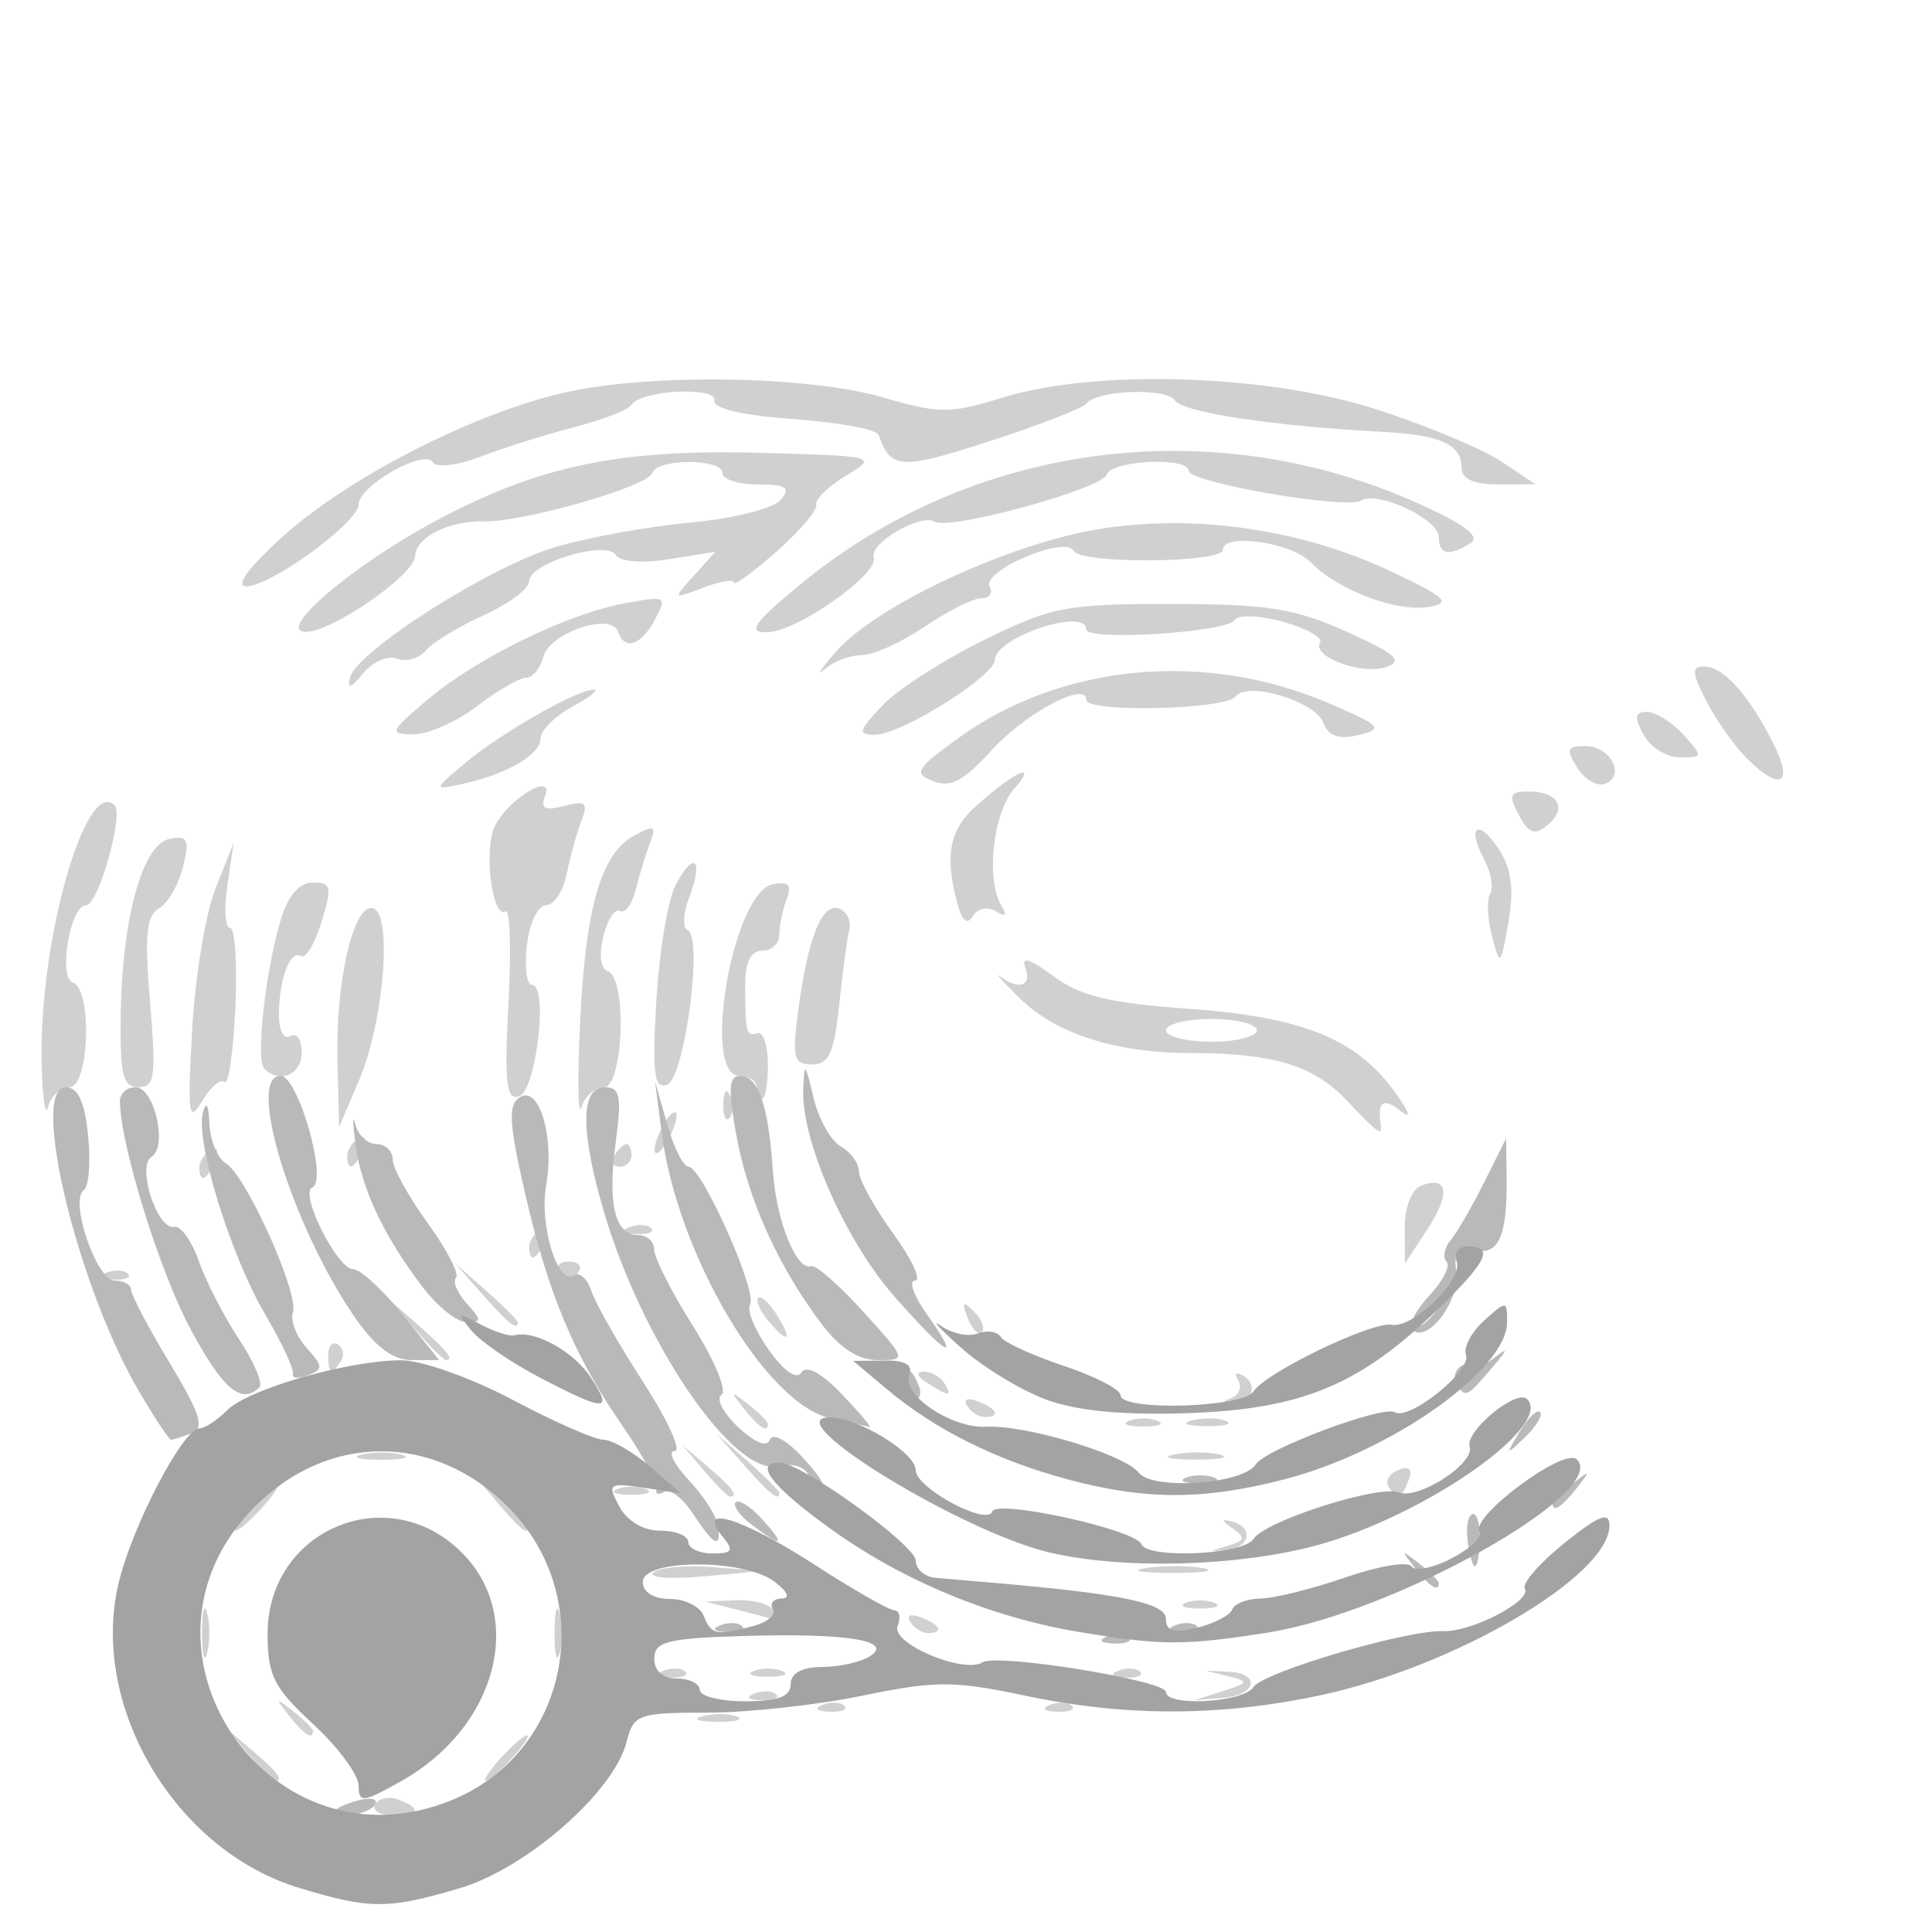 <?xml version="1.0" encoding="UTF-8" standalone="no"?>
<!-- Created with Inkscape (http://www.inkscape.org/) -->

<svg
   width="100mm"
   height="100mm"
   viewBox="0 0 100 100"
   version="1.1"
   id="svg3986"
   inkscape:version="1.1.1 (3bf5ae0d25, 2021-09-20)"
   sodipodi:docname="add_list_type_device_614c.svg"
   xmlns:inkscape="http://www.inkscape.org/namespaces/inkscape"
   xmlns:sodipodi="http://sodipodi.sourceforge.net/DTD/sodipodi-0.dtd"
   xmlns="http://www.w3.org/2000/svg"
   xmlns:svg="http://www.w3.org/2000/svg">
  <sodipodi:namedview
     id="namedview3988"
     pagecolor="#ffffff"
     bordercolor="#666666"
     borderopacity="1.0"
     inkscape:pageshadow="2"
     inkscape:pageopacity="0.0"
     inkscape:pagecheckerboard="0"
     inkscape:document-units="mm"
     showgrid="false"
     width="100mm"
     inkscape:zoom="0.58974467"
     inkscape:cx="378.97757"
     inkscape:cy="269.6082"
     inkscape:window-width="1440"
     inkscape:window-height="890"
     inkscape:window-x="-6"
     inkscape:window-y="-6"
     inkscape:window-maximized="1"
     inkscape:current-layer="layer1" />
  <defs
     id="defs3983" />
  <g
     inkscape:label="Laag 1"
     inkscape:groupmode="layer"
     id="layer1">
    <g
       id="g4002"
       transform="translate(0.179,1.401)">
      <path
         style="fill:#d0d0d0;fill-opacity:1;stroke-width:0.589"
         d="m 19.246,91.98 c 0.191,-0.31 0.737,-0.414 1.212,-0.231 1.217,0.467 1.073,0.794 -0.348,0.794 -0.667,0 -1.055,-0.253 -0.864,-0.563 z m -6.515,-2.527 -1.121,-1.324 1.324,1.121 c 1.245,1.054 1.592,1.527 1.121,1.527 -0.112,0 -0.708,-0.596 -1.324,-1.324 z m 13.005,0.147 c 0.586,-0.647 1.198,-1.177 1.36,-1.177 0.162,0 -0.185,0.53 -0.771,1.177 -0.586,0.647 -1.198,1.177 -1.36,1.177 -0.162,0 0.185,-0.53 0.771,-1.177 z M 14.772,87.392 c -0.732,-0.934 -0.711,-0.954 0.222,-0.222 0.567,0.444 1.03,0.908 1.03,1.03 0,0.484 -0.483,0.173 -1.252,-0.808 z m 21.423,0.034 c 0.573,-0.149 1.367,-0.139 1.766,0.022 0.399,0.161 -0.07,0.283 -1.041,0.271 -0.971,-0.012 -1.297,-0.144 -0.725,-0.293 z m 6.206,-0.583 c 0.425,-0.17 0.933,-0.149 1.128,0.046 0.196,0.196 -0.152,0.335 -0.773,0.309 -0.686,-0.028 -0.825,-0.168 -0.356,-0.356 z m 11.772,0 c 0.425,-0.17 0.933,-0.149 1.128,0.046 0.196,0.196 -0.152,0.335 -0.773,0.309 -0.686,-0.028 -0.825,-0.168 -0.356,-0.356 z M 38.87,86.255 c 0.425,-0.17 0.933,-0.149 1.128,0.046 0.196,0.196 -0.152,0.335 -0.773,0.309 -0.686,-0.028 -0.825,-0.168 -0.356,-0.356 z m 24.243,-0.125 c 1.343,-0.429 1.368,-0.496 0.294,-0.765 l -1.177,-0.295 1.177,0.058 c 1.697,0.083 1.452,1.213 -0.294,1.354 l -1.472,0.119 1.472,-0.47 z M 34.161,85.077 c 0.425,-0.17 0.933,-0.149 1.128,0.046 0.196,0.196 -0.152,0.335 -0.773,0.309 -0.686,-0.028 -0.825,-0.168 -0.356,-0.356 z m 4.672,0.012 c 0.405,-0.163 1.067,-0.163 1.472,0 0.405,0.163 0.074,0.297 -0.736,0.297 -0.809,0 -1.14,-0.134 -0.736,-0.297 z m 18.872,-0.012 c 0.425,-0.17 0.933,-0.149 1.128,0.046 0.196,0.196 -0.152,0.335 -0.773,0.309 -0.686,-0.028 -0.825,-0.168 -0.356,-0.356 z m -47.43,-1.952 c 0,-1.133 0.121,-1.597 0.269,-1.03 0.148,0.567 0.148,1.494 0,2.06 -0.148,0.567 -0.269,0.103 -0.269,-1.03 z m 18.247,0 c 0,-1.133 0.121,-1.597 0.269,-1.03 0.148,0.567 0.148,1.494 0,2.06 -0.148,0.567 -0.269,0.103 -0.269,-1.03 z m 18.409,-0.582 c -0.206,-0.334 0.03,-0.432 0.554,-0.231 1.02,0.391 1.206,0.813 0.36,0.813 -0.305,0 -0.716,-0.262 -0.913,-0.582 z m -8.833,-0.595 -1.766,-0.449 1.584,-0.07 c 0.871,-0.038 1.748,0.195 1.948,0.519 0.2,0.324 0.282,0.557 0.182,0.519 -0.1,-0.038 -0.977,-0.272 -1.948,-0.519 z m 23.103,-0.39 c 0.405,-0.163 1.067,-0.163 1.472,0 0.405,0.163 0.074,0.297 -0.736,0.297 -0.809,0 -1.14,-0.134 -0.736,-0.297 z M 33.631,79.997 c 0.264,-0.264 1.642,-0.391 3.062,-0.284 l 2.582,0.196 -3.062,0.284 c -1.684,0.156 -2.846,0.068 -2.582,-0.196 z m 25.517,-0.237 c 0.895,-0.135 2.219,-0.132 2.943,0.008 0.724,0.14 -0.008,0.25 -1.627,0.246 -1.619,-0.005 -2.211,-0.119 -1.316,-0.254 z m 4.198,-1.143 c 0.911,-0.262 0.965,-0.425 0.294,-0.894 -0.621,-0.434 -0.631,-0.523 -0.041,-0.367 1.143,0.303 0.927,1.336 -0.307,1.468 -0.905,0.097 -0.897,0.066 0.054,-0.207 z m -50.558,-1.967 c 0.586,-0.647 1.198,-1.177 1.36,-1.177 0.162,0 -0.185,0.53 -0.771,1.177 -0.586,0.647 -1.198,1.177 -1.36,1.177 -0.162,0 0.185,-0.53 0.771,-1.177 z m 12.893,-0.147 -1.121,-1.324 1.324,1.121 c 1.245,1.054 1.592,1.527 1.121,1.527 -0.112,0 -0.708,-0.596 -1.324,-1.324 z m 6.089,-0.831 c 0.405,-0.163 1.067,-0.163 1.472,0 0.405,0.163 0.074,0.297 -0.736,0.297 -0.809,0 -1.14,-0.134 -0.736,-0.297 z m 4.506,-0.935 -1.121,-1.324 1.324,1.121 c 1.245,1.054 1.592,1.527 1.121,1.527 -0.112,0 -0.708,-0.596 -1.324,-1.324 z m 2.071,-0.294 -1.427,-1.619 1.619,1.427 c 0.89,0.785 1.619,1.513 1.619,1.619 0,0.462 -0.477,0.086 -1.81,-1.427 z m 33.339,1.092 c -0.179,-0.29 0.057,-0.674 0.524,-0.853 0.567,-0.217 0.741,-0.042 0.522,0.527 -0.379,0.989 -0.595,1.056 -1.046,0.326 z M 18.526,73.89 c 0.567,-0.148 1.494,-0.148 2.06,0 0.567,0.148 0.103,0.269 -1.03,0.269 -1.133,0 -1.597,-0.121 -1.03,-0.269 z m 42.092,-0.011 c 0.732,-0.141 1.792,-0.135 2.354,0.012 0.563,0.147 -0.036,0.263 -1.331,0.256 -1.295,-0.006 -1.755,-0.127 -1.023,-0.268 z M 38.316,71.5 c -0.732,-0.934 -0.711,-0.954 0.222,-0.222 0.567,0.444 1.03,0.908 1.03,1.03 0,0.484 -0.483,0.173 -1.252,-0.808 z m 19.94,0.64 c 0.405,-0.163 1.067,-0.163 1.472,0 0.405,0.163 0.074,0.297 -0.736,0.297 -0.809,0 -1.14,-0.134 -0.736,-0.297 z m 3.249,-0.018 c 0.573,-0.149 1.367,-0.139 1.766,0.022 0.399,0.161 -0.07,0.283 -1.041,0.271 -0.971,-0.012 -1.297,-0.144 -0.725,-0.293 z M 49.873,71.36 c -0.206,-0.334 0.03,-0.432 0.554,-0.231 1.02,0.391 1.206,0.813 0.36,0.813 -0.305,0 -0.716,-0.262 -0.913,-0.582 z m 13.684,-0.398 c 0.407,-0.164 0.564,-0.581 0.351,-0.927 -0.232,-0.375 -0.111,-0.457 0.3,-0.203 0.81,0.501 0.324,1.542 -0.689,1.475 -0.502,-0.033 -0.491,-0.131 0.038,-0.345 z M 47.809,70.176 c -0.531,-0.343 -0.603,-0.574 -0.182,-0.58 0.386,-0.005 0.865,0.256 1.065,0.58 0.452,0.731 0.248,0.731 -0.883,0 z M 16.809,68.73 c 0,-0.471 0.225,-0.718 0.5,-0.548 0.275,0.17 0.348,0.556 0.161,0.857 -0.476,0.77 -0.662,0.683 -0.662,-0.309 z m 4.468,-1.35 -1.427,-1.619 1.619,1.427 c 1.513,1.334 1.889,1.81 1.427,1.81 -0.105,0 -0.834,-0.728 -1.619,-1.619 z m 18.279,-0.456 c -0.41,-0.493 -0.631,-1.011 -0.491,-1.15 0.139,-0.139 0.577,0.264 0.972,0.897 0.855,1.368 0.57,1.519 -0.481,0.253 z M 49.907,66.817 c -0.319,-0.839 -0.252,-0.906 0.329,-0.329 0.402,0.399 0.583,0.874 0.402,1.055 -0.181,0.181 -0.51,-0.145 -0.731,-0.726 z m -25.098,-1.203 -1.427,-1.619 1.619,1.427 c 0.89,0.785 1.619,1.513 1.619,1.619 0,0.462 -0.477,0.086 -1.81,-1.427 z M 5.319,64.476 C 5.744,64.306 6.252,64.327 6.447,64.523 6.643,64.718 6.295,64.857 5.675,64.832 4.989,64.804 4.85,64.664 5.319,64.476 Z m 23.421,-0.088 c -0.167,-0.27 0.071,-0.491 0.528,-0.491 0.457,0 0.695,0.221 0.528,0.491 -0.167,0.27 -0.404,0.49 -0.528,0.49 -0.124,0 -0.361,-0.221 -0.528,-0.49 z m -1.532,-1.241 c 0,-0.305 0.262,-0.716 0.582,-0.913 0.334,-0.206 0.432,0.03 0.231,0.554 -0.391,1.02 -0.813,1.206 -0.813,0.36 z m 45.326,-1.002 c -0.002,-1.086 0.353,-1.987 0.86,-2.182 1.39,-0.534 1.51,0.441 0.284,2.302 l -1.14,1.729 -0.004,-1.85 z m -40.139,-0.024 c 0.425,-0.17 0.933,-0.149 1.128,0.046 0.196,0.196 -0.152,0.335 -0.773,0.309 -0.686,-0.028 -0.825,-0.168 -0.356,-0.356 z M 10.138,59.027 c 0,-0.305 0.262,-0.716 0.582,-0.913 0.334,-0.206 0.432,0.03 0.231,0.554 -0.391,1.02 -0.813,1.206 -0.813,0.36 z m 7.652,-0.589 c 0,-0.305 0.262,-0.716 0.582,-0.913 0.334,-0.206 0.432,0.03 0.231,0.554 -0.391,1.02 -0.813,1.206 -0.813,0.36 z m 13.832,-0.035 c 0.2,-0.324 0.481,-0.589 0.623,-0.589 0.143,0 0.26,0.265 0.26,0.589 0,0.324 -0.281,0.589 -0.623,0.589 -0.343,0 -0.46,-0.265 -0.26,-0.589 z m 2.078,-0.294 c 0,-0.324 0.257,-0.986 0.571,-1.472 0.314,-0.486 0.571,-0.618 0.571,-0.294 0,0.324 -0.257,0.986 -0.571,1.472 -0.314,0.486 -0.571,0.618 -0.571,0.294 z M 69.484,55.515 c -1.697,-1.784 -3.779,-2.407 -8.064,-2.412 -3.86,-0.005 -6.943,-0.994 -8.811,-2.829 -0.886,-0.87 -1.349,-1.384 -1.028,-1.141 0.971,0.735 1.672,0.496 1.31,-0.447 -0.233,-0.608 0.223,-0.471 1.448,0.434 1.401,1.036 2.902,1.401 6.925,1.686 5.889,0.416 8.721,1.538 10.696,4.236 0.799,1.092 0.963,1.549 0.388,1.083 -0.906,-0.735 -1.252,-0.521 -1.065,0.661 0.105,0.665 -0.087,0.529 -1.799,-1.27 z m -4.606,-3.586 c 0,-0.324 -1.059,-0.589 -2.354,-0.589 -1.295,0 -2.354,0.265 -2.354,0.589 0,0.324 1.059,0.589 2.354,0.589 1.295,0 2.354,-0.265 2.354,-0.589 z M 1.977,53.401 C 1.874,47.166 4.277,38.808 5.749,40.28 c 0.49,0.49 -0.843,5.175 -1.472,5.175 -0.819,0 -1.461,3.739 -0.686,3.998 1.021,0.34 0.855,5.42 -0.177,5.42 -0.462,0 -0.961,0.464 -1.109,1.03 C 2.156,56.469 2.008,55.343 1.977,53.401 Z m 7.788,-1.472 c 0.152,-2.752 0.698,-6.063 1.214,-7.358 l 0.938,-2.354 -0.327,2.207 c -0.18,1.214 -0.116,2.207 0.141,2.206 0.257,-7.07e-4 0.379,1.875 0.271,4.168 -0.109,2.293 -0.36,4.007 -0.558,3.809 -0.198,-0.198 -0.719,0.244 -1.158,0.982 -0.701,1.181 -0.764,0.741 -0.521,-3.66 z m 7.523,1.532 c -0.101,-4.128 0.861,-8.184 1.86,-7.841 0.997,0.342 0.531,5.912 -0.745,8.9 L 17.372,56.932 Z M 29.841,51.635 c 0.274,-6.046 1.085,-8.867 2.816,-9.793 1.027,-0.55 1.148,-0.496 0.818,0.361 -0.212,0.553 -0.546,1.642 -0.741,2.419 -0.195,0.777 -0.563,1.284 -0.818,1.127 -0.255,-0.157 -0.644,0.434 -0.865,1.314 -0.242,0.965 -0.15,1.684 0.232,1.811 1.006,0.335 0.811,5.999 -0.207,5.999 -0.462,0 -0.983,0.464 -1.158,1.03 -0.175,0.567 -0.21,-1.354 -0.078,-4.267 z m 7.42,4.071 c 0.028,-0.686 0.168,-0.825 0.356,-0.356 0.17,0.425 0.149,0.933 -0.046,1.128 -0.196,0.196 -0.335,-0.152 -0.309,-0.773 z M 26.14,50.564 c 0.146,-2.776 0.08,-4.933 -0.145,-4.793 -0.711,0.44 -1.159,-3.304 -0.535,-4.471 0.766,-1.432 3.058,-2.763 2.57,-1.493 -0.247,0.643 -4.99e-4,0.768 0.995,0.508 1.117,-0.292 1.255,-0.171 0.888,0.779 -0.239,0.619 -0.582,1.853 -0.761,2.743 -0.18,0.89 -0.662,1.619 -1.072,1.619 -0.413,0 -0.852,0.918 -0.985,2.06 -0.132,1.133 -0.014,2.06 0.262,2.06 0.857,0 0.222,5.474 -0.67,5.768 -0.663,0.219 -0.765,-0.664 -0.549,-4.778 z m 12.84,4.308 c 0,-0.324 -0.397,-0.589 -0.883,-0.589 -1.999,0 -0.346,-9.516 1.722,-9.914 0.824,-0.159 1.003,0.036 0.718,0.779 -0.209,0.545 -0.38,1.366 -0.38,1.826 0,0.459 -0.397,0.835 -0.883,0.835 -0.589,0 -0.883,0.589 -0.883,1.766 0,2.475 0.05,2.668 0.647,2.502 0.291,-0.081 0.53,0.647 0.53,1.619 0,0.971 -0.132,1.766 -0.294,1.766 -0.162,0 -0.294,-0.265 -0.294,-0.589 z M 6.066,51.193 c 0.065,-5.05 1.13,-8.91 2.533,-9.176 0.948,-0.18 1.048,0.031 0.689,1.466 -0.231,0.922 -0.792,1.886 -1.246,2.142 -0.649,0.365 -0.747,1.409 -0.455,4.856 0.324,3.834 0.248,4.391 -0.598,4.391 -0.802,0 -0.961,-0.636 -0.922,-3.679 z M 33.794,50.386 c 0.149,-2.551 0.604,-5.256 1.011,-6.012 0.953,-1.772 1.439,-1.304 0.69,0.665 -0.317,0.833 -0.355,1.598 -0.086,1.7 0.829,0.315 -0.159,7.712 -1.07,8.014 -0.664,0.22 -0.765,-0.594 -0.545,-4.367 z m -20.298,3.527 c -0.452,-0.452 0.067,-5.103 0.862,-7.723 0.379,-1.249 0.954,-1.913 1.657,-1.913 0.956,0 1.006,0.228 0.451,2.038 -0.344,1.121 -0.821,1.917 -1.06,1.769 -0.565,-0.349 -1.147,1.195 -1.147,3.045 0,0.822 0.257,1.299 0.589,1.094 0.324,-0.2 0.589,0.182 0.589,0.848 0,1.149 -1.139,1.643 -1.94,0.841 z m 27.642,-3.014 c 0.498,-3.768 1.23,-5.596 2.113,-5.272 0.403,0.148 0.642,0.633 0.531,1.078 -0.11,0.445 -0.346,2.2 -0.524,3.899 -0.261,2.492 -0.533,3.09 -1.407,3.09 -0.952,0 -1.039,-0.339 -0.714,-2.796 z M 77.046,47.046 c -0.237,-0.905 -0.279,-1.893 -0.092,-2.195 0.187,-0.302 0.041,-1.107 -0.324,-1.789 -0.932,-1.742 -0.26,-2.122 0.804,-0.454 0.624,0.978 0.757,2.057 0.461,3.73 -0.407,2.294 -0.428,2.312 -0.849,0.709 z M 49.37,45.357 c -0.659,-2.46 -0.408,-3.796 0.94,-5.01 2.011,-1.811 3.304,-2.402 2.001,-0.916 -1.103,1.258 -1.472,4.736 -0.645,6.075 0.298,0.482 0.198,0.567 -0.301,0.258 -0.421,-0.26 -0.937,-0.15 -1.186,0.253 -0.295,0.478 -0.563,0.26 -0.809,-0.66 z m 29.066,-4.573 c -0.555,-1.037 -0.48,-1.215 0.513,-1.215 1.532,0 2.019,0.869 0.973,1.737 -0.665,0.552 -0.968,0.445 -1.486,-0.522 z M 23.971,38.033 c 1.847,-1.539 5.799,-3.778 6.598,-3.738 0.256,0.013 -0.263,0.419 -1.154,0.902 -0.89,0.483 -1.619,1.222 -1.619,1.643 0,0.834 -1.802,1.863 -4.12,2.354 -1.442,0.305 -1.436,0.282 0.294,-1.16 z M 48.124,39.034 c -1.036,-0.405 -0.902,-0.636 1.294,-2.227 5.334,-3.864 12.776,-4.565 19.185,-1.808 2.714,1.167 2.861,1.323 1.55,1.642 -1.043,0.253 -1.561,0.069 -1.851,-0.659 -0.441,-1.109 -3.939,-2.138 -4.528,-1.332 -0.496,0.681 -7.725,0.849 -7.725,0.18 0,-1.017 -3.17,0.684 -4.963,2.664 -1.385,1.528 -2.075,1.887 -2.962,1.54 z m 33.335,-0.701 c -0.594,-0.952 -0.532,-1.118 0.421,-1.118 1.306,0 2.106,1.535 1.019,1.953 -0.407,0.156 -1.055,-0.219 -1.439,-0.834 z m 8.76,-0.499 c -0.63,-0.63 -1.564,-1.955 -2.075,-2.943 -0.756,-1.462 -0.779,-1.797 -0.123,-1.797 0.995,0 2.306,1.454 3.582,3.973 1.082,2.137 0.376,2.528 -1.384,0.767 z m -5.329,-1.209 c -0.489,-0.913 -0.448,-1.177 0.182,-1.177 0.447,0 1.292,0.53 1.878,1.177 1.034,1.142 1.028,1.177 -0.182,1.177 -0.686,0 -1.531,-0.53 -1.878,-1.177 z M 21.911,34.846 c 2.553,-2.165 7.209,-4.451 10.215,-5.013 2.182,-0.408 2.243,-0.376 1.598,0.829 -0.726,1.357 -1.583,1.634 -1.92,0.621 -0.337,-1.01 -3.536,0.071 -3.858,1.305 -0.157,0.602 -0.561,1.094 -0.898,1.094 -0.336,0 -1.48,0.662 -2.541,1.472 -1.061,0.809 -2.543,1.464 -3.293,1.456 -1.273,-0.015 -1.227,-0.132 0.696,-1.763 z m 23.568,0.282 c 0.773,-0.823 3.132,-2.346 5.24,-3.384 3.545,-1.745 4.279,-1.887 9.733,-1.883 4.975,0.004 6.395,0.228 9.074,1.434 2.536,1.141 2.951,1.509 2.06,1.825 -1.247,0.442 -3.889,-0.525 -3.437,-1.257 0.16,-0.259 -0.697,-0.744 -1.905,-1.077 -1.235,-0.341 -2.337,-0.381 -2.517,-0.091 -0.396,0.637 -7.68,1.098 -7.679,0.486 0.003,-1.165 -4.69,0.389 -4.729,1.566 -0.029,0.855 -4.854,3.879 -6.191,3.879 -0.924,0 -0.881,-0.187 0.35,-1.497 z M 17.932,33.683 c 0.334,-1.366 7.228,-5.757 10.623,-6.765 1.674,-0.497 4.836,-1.07 7.027,-1.274 2.215,-0.206 4.277,-0.725 4.646,-1.169 0.534,-0.643 0.306,-0.799 -1.175,-0.799 -1.011,0 -1.838,-0.265 -1.838,-0.589 0,-0.765 -3.373,-0.77 -3.63,-0.005 -0.237,0.706 -6.676,2.553 -8.723,2.503 -1.799,-0.044 -3.536,0.831 -3.552,1.791 -0.017,0.973 -4.329,3.958 -5.673,3.928 -1.572,-0.036 2.456,-3.465 6.772,-5.766 5.286,-2.818 9.454,-3.695 16.63,-3.502 6.206,0.167 6.23,0.174 4.559,1.191 -0.924,0.563 -1.612,1.238 -1.53,1.502 0.082,0.264 -0.844,1.354 -2.058,2.423 -1.214,1.069 -2.207,1.79 -2.207,1.603 0,-0.187 -0.716,-0.069 -1.59,0.264 -1.586,0.603 -1.587,0.601 -0.475,-0.628 l 1.116,-1.233 -2.395,0.383 c -1.411,0.226 -2.546,0.138 -2.763,-0.214 -0.491,-0.795 -4.488,0.418 -4.488,1.362 0,0.382 -1.061,1.173 -2.358,1.758 -1.297,0.585 -2.641,1.404 -2.986,1.82 -0.346,0.416 -1.019,0.607 -1.496,0.424 -0.477,-0.183 -1.269,0.164 -1.76,0.771 -0.617,0.764 -0.825,0.832 -0.676,0.221 z M 43.097,32.324 c 2.126,-2.423 9.059,-5.635 13.732,-6.362 4.965,-0.773 10.458,0.051 15.113,2.267 2.723,1.296 3.018,1.579 1.857,1.78 -1.678,0.29 -4.716,-0.853 -6.147,-2.314 -1.018,-1.039 -4.537,-1.53 -4.54,-0.633 -0.002,0.678 -7.285,0.738 -7.702,0.064 -0.235,-0.381 -1.15,-0.266 -2.554,0.321 -1.203,0.503 -2.021,1.185 -1.817,1.515 0.204,0.331 0.02,0.601 -0.41,0.601 -0.43,0 -1.755,0.662 -2.947,1.472 -1.191,0.809 -2.656,1.472 -3.256,1.472 -0.6,0 -1.471,0.331 -1.935,0.736 -0.465,0.405 -0.192,-0.008 0.606,-0.918 z m -1.974,-3.377 c 8.929,-7.435 21.385,-9.102 32.094,-4.296 2.396,1.075 3.252,1.72 2.727,2.053 -1.119,0.71 -1.649,0.611 -1.649,-0.308 0,-0.936 -3.176,-2.42 -4.038,-1.888 -0.763,0.472 -8.911,-0.937 -8.911,-1.541 0,-0.734 -3.995,-0.549 -4.244,0.196 -0.249,0.747 -8.134,2.905 -8.909,2.439 -0.729,-0.439 -3.391,1.123 -3.149,1.849 0.287,0.862 -4.018,3.876 -5.536,3.876 -1.004,0 -0.689,-0.464 1.614,-2.381 z M 14.523,26.311 c 3.38,-3.028 9.808,-6.31 14.451,-7.378 4.421,-1.016 12.64,-0.899 16.546,0.236 2.913,0.847 3.492,0.849 6.137,0.026 4.842,-1.507 13.743,-1.236 19.402,0.591 2.59,0.836 5.503,2.051 6.475,2.701 l 1.766,1.181 -1.913,0.004 c -1.275,0.003 -1.913,-0.279 -1.913,-0.844 0,-1.224 -1.081,-1.719 -4.104,-1.878 -5.657,-0.298 -10.334,-1.006 -10.734,-1.624 -0.437,-0.675 -4.075,-0.541 -4.585,0.168 -0.162,0.225 -2.413,1.097 -5.003,1.939 -4.608,1.497 -5.12,1.468 -5.753,-0.328 -0.099,-0.281 -2.078,-0.647 -4.398,-0.813 -2.65,-0.19 -4.173,-0.547 -4.097,-0.96 0.138,-0.748 -3.814,-0.545 -4.293,0.221 -0.162,0.259 -1.486,0.776 -2.943,1.15 -1.457,0.374 -3.631,1.057 -4.83,1.517 -1.253,0.481 -2.324,0.609 -2.515,0.299 -0.435,-0.703 -3.83,1.23 -3.835,2.184 -0.005,0.94 -4.593,4.279 -5.831,4.245 -0.584,-0.016 0.165,-1.018 1.971,-2.636 z"
         id="path4008" />
      <path
         style="fill:#b9b9b9;fill-opacity:1;stroke-width:0.589"
         d="m 17.202,92.317 c 0,-0.124 0.53,-0.364 1.178,-0.534 0.648,-0.169 1.03,-0.068 0.848,0.226 -0.317,0.513 -2.026,0.773 -2.026,0.308 z m 39.915,-9.005 c 0.425,-0.17 0.933,-0.149 1.128,0.046 0.196,0.196 -0.152,0.335 -0.773,0.309 -0.686,-0.028 -0.825,-0.168 -0.356,-0.356 z M 37.104,82.723 c 0.425,-0.17 0.933,-0.149 1.128,0.046 0.196,0.196 -0.152,0.335 -0.773,0.309 -0.686,-0.028 -0.825,-0.168 -0.356,-0.356 z m 23.544,0 c 0.425,-0.17 0.933,-0.149 1.128,0.046 0.196,0.196 -0.152,0.335 -0.773,0.309 -0.686,-0.028 -0.825,-0.168 -0.356,-0.356 z m 12.396,-2.982 c -0.732,-0.934 -0.711,-0.954 0.222,-0.222 0.567,0.444 1.03,0.908 1.03,1.03 0,0.484 -0.483,0.173 -1.252,-0.808 z M 76.017,79.446 c -0.344,-1.124 -0.353,-2.255 -0.02,-2.461 0.23,-0.142 0.418,0.386 0.418,1.175 0,1.188 -0.215,1.884 -0.398,1.286 z M 35.692,76.95 c -0.528,-0.807 -1.203,-1.317 -1.5,-1.133 -0.296,0.183 -0.469,0.115 -0.385,-0.152 0.085,-0.267 -0.707,-1.731 -1.76,-3.253 -2.519,-3.642 -3.882,-6.913 -5.086,-12.206 -0.802,-3.525 -0.844,-4.435 -0.224,-4.819 0.998,-0.618 1.791,2.055 1.353,4.563 -0.361,2.071 0.59,5.178 1.427,4.661 0.301,-0.186 0.708,0.169 0.905,0.789 0.197,0.62 1.402,2.743 2.678,4.717 1.276,1.975 2.015,3.59 1.642,3.59 -0.373,0 -0.051,0.668 0.716,1.484 0.767,0.816 1.452,1.876 1.522,2.354 0.184,1.252 -0.194,1.077 -1.29,-0.596 z m 3.037,0.571 c -0.624,-0.472 -0.997,-0.995 -0.83,-1.162 0.167,-0.167 0.785,0.227 1.373,0.877 1.252,1.383 1.049,1.489 -0.542,0.285 z m 41.453,-1.092 c 0,-0.122 0.464,-0.586 1.03,-1.03 0.934,-0.732 0.954,-0.711 0.222,0.222 -0.769,0.98 -1.252,1.292 -1.252,0.808 z M 41.597,74.833 c -0.218,-0.352 -0.889,-0.511 -1.491,-0.353 -2.251,0.589 -6.992,-6.302 -9.006,-13.093 -1.245,-4.198 -1.242,-6.515 0.01,-6.515 0.807,0 0.898,0.455 0.578,2.868 -0.427,3.217 -0.042,4.784 1.175,4.784 0.451,0 0.82,0.343 0.82,0.763 0,0.42 0.908,2.204 2.018,3.964 1.11,1.761 1.769,3.355 1.465,3.543 -0.304,0.188 0.083,0.94 0.861,1.671 0.855,0.804 1.502,1.065 1.637,0.662 0.127,-0.382 0.827,-0.023 1.638,0.84 0.778,0.829 1.252,1.507 1.053,1.507 -0.199,0 -0.54,-0.288 -0.758,-0.64 z m 19.603,0.25 c 0.405,-0.163 1.067,-0.163 1.472,0 0.405,0.163 0.074,0.297 -0.736,0.297 -0.809,0 -1.14,-0.134 -0.736,-0.297 z m 17.276,-2.379 c 0.429,-0.714 0.906,-1.171 1.061,-1.016 0.155,0.155 -0.196,0.739 -0.779,1.298 -1.014,0.971 -1.026,0.958 -0.282,-0.282 z M 7.005,70.595 C 3.821,65.161 1.348,54.872 3.226,54.872 c 0.631,0 0.979,0.755 1.155,2.502 0.139,1.376 0.04,2.646 -0.218,2.822 -0.765,0.521 0.648,4.683 1.589,4.683 0.47,0 0.855,0.214 0.855,0.476 0,0.262 0.897,1.967 1.994,3.788 1.601,2.658 1.824,3.378 1.129,3.644 -0.476,0.183 -0.951,0.332 -1.056,0.332 -0.105,0 -0.856,-1.136 -1.669,-2.524 z M 42.829,72.017 c -3.355,-0.719 -7.943,-8.467 -8.759,-14.791 l -0.342,-2.649 0.624,2.207 c 0.343,1.214 0.843,2.207 1.111,2.207 0.686,0 3.579,6.486 3.181,7.13 -0.18,0.292 0.254,1.347 0.966,2.346 0.791,1.111 1.448,1.566 1.692,1.172 0.251,-0.406 1.024,0.008 2.091,1.123 0.931,0.972 1.577,1.736 1.436,1.698 -0.141,-0.038 -1.041,-0.238 -2,-0.443 z m 3.627,-1.645 c 0.166,-0.432 0.377,-0.785 0.47,-0.785 0.093,0 0.304,0.353 0.47,0.785 0.166,0.432 -0.046,0.785 -0.47,0.785 -0.424,0 -0.635,-0.353 -0.47,-0.785 z M 9.647,67.325 C 8.058,64.344 6.054,57.856 6.027,55.608 c -0.005,-0.405 0.358,-0.736 0.806,-0.736 0.981,0 1.686,3.078 0.826,3.609 -0.776,0.48 0.305,3.804 1.178,3.618 0.336,-0.071 0.908,0.723 1.271,1.766 0.363,1.043 1.298,2.86 2.078,4.039 0.78,1.179 1.256,2.304 1.059,2.502 -0.927,0.927 -1.91,0.085 -3.597,-3.081 z m 65.557,2.891 c -0.186,-0.301 -0.069,-0.714 0.26,-0.918 0.329,-0.203 0.598,-0.189 0.598,0.031 0,0.221 0.464,0.042 1.03,-0.397 0.839,-0.649 0.822,-0.553 -0.091,0.517 -1.273,1.492 -1.332,1.517 -1.797,0.766 z M 14.985,69.713 c 0.068,-0.231 -0.576,-1.612 -1.432,-3.069 -1.802,-3.067 -3.622,-8.955 -3.231,-10.451 0.168,-0.64 0.294,-0.429 0.337,0.562 0.038,0.874 0.423,1.801 0.856,2.06 1.045,0.625 3.793,6.74 3.467,7.717 -0.141,0.422 0.18,1.249 0.713,1.838 0.858,0.948 0.865,1.11 0.067,1.416 -0.496,0.19 -0.846,0.157 -0.778,-0.074 z m 3.207,-2.922 c -3.257,-4.717 -5.654,-12.508 -3.848,-12.508 0.912,0 2.465,5.467 1.642,5.778 -0.693,0.262 1.285,4.228 2.109,4.228 0.371,0 1.527,1.059 2.567,2.354 l 1.892,2.354 h -1.419 c -0.977,0 -1.894,-0.688 -2.943,-2.207 z m 24.122,0.294 c -2.238,-2.985 -3.777,-6.405 -4.383,-9.741 -0.436,-2.4 -0.392,-3.061 0.207,-3.061 0.928,0 1.461,1.547 1.685,4.896 0.174,2.604 1.216,5.206 1.984,4.957 0.24,-0.078 1.455,0.984 2.7,2.36 2.252,2.49 2.255,2.502 0.752,2.502 -1.017,0 -1.978,-0.625 -2.944,-1.913 z m 3.798,-1.385 c -2.534,-2.879 -4.818,-8.06 -4.718,-10.703 0.055,-1.455 0.102,-1.418 0.533,0.409 0.26,1.103 0.895,2.242 1.411,2.531 0.516,0.289 0.938,0.869 0.938,1.29 0,0.421 0.796,1.865 1.769,3.208 0.973,1.343 1.485,2.443 1.137,2.443 -0.348,0 -0.067,0.795 0.625,1.766 1.858,2.61 1.022,2.145 -1.696,-0.943 z m 26.806,1.724 c -0.219,-0.219 0.178,-1.014 0.884,-1.765 0.706,-0.751 1.108,-1.541 0.893,-1.755 -0.214,-0.214 -0.117,-0.718 0.215,-1.119 0.333,-0.401 1.114,-1.75 1.737,-2.997 l 1.132,-2.268 0.023,2.159 c 0.032,2.947 -0.438,3.944 -1.705,3.613 -0.844,-0.221 -1.03,0.027 -0.901,1.202 0.164,1.496 -1.533,3.677 -2.28,2.93 z m 1.453,-1.222 c 0.732,-0.934 0.711,-0.954 -0.222,-0.222 -0.567,0.444 -1.03,0.908 -1.03,1.03 0,0.484 0.483,0.173 1.252,-0.808 z m -52.673,-0.981 c -2.037,-2.68 -3.186,-5.131 -3.481,-7.427 -0.144,-1.122 -0.149,-1.576 -0.009,-1.01 0.139,0.567 0.632,1.03 1.095,1.03 0.463,0 0.842,0.358 0.842,0.795 0,0.437 0.814,1.918 1.809,3.292 0.995,1.374 1.657,2.65 1.47,2.836 -0.186,0.186 0.06,0.78 0.548,1.319 0.79,0.873 0.79,0.98 -0.004,0.98 -0.49,0 -1.511,-0.817 -2.27,-1.815 z"
         id="path4006" />
      <path
         style="fill:#a3a3a3;fill-opacity:1;stroke-width:0.589"
         d="M 15.242,96.296 C 8.882,94.342 4.485,86.928 5.942,80.616 c 0.686,-2.971 3.349,-8.086 4.21,-8.086 0.27,0 0.914,-0.423 1.431,-0.94 1.096,-1.096 6.242,-2.574 8.995,-2.584 1.056,-0.004 3.634,0.911 5.788,2.053 2.136,1.133 4.244,2.06 4.684,2.06 0.441,0 1.526,0.623 2.411,1.385 l 1.61,1.385 -1.933,-0.284 c -1.819,-0.267 -1.893,-0.21 -1.262,0.969 0.406,0.758 1.244,1.253 2.121,1.253 0.798,0 1.451,0.265 1.451,0.589 0,0.324 0.562,0.589 1.249,0.589 1.044,0 1.129,-0.145 0.517,-0.883 -1.421,-1.712 1.014,-0.963 4.78,1.472 2.003,1.295 3.858,2.354 4.122,2.354 0.263,0 0.337,0.371 0.163,0.824 -0.342,0.89 3.413,2.48 4.407,1.866 0.76,-0.47 9.484,0.943 9.484,1.536 0,0.778 4.016,0.554 4.532,-0.253 0.496,-0.776 7.922,-2.963 9.828,-2.896 1.463,0.052 4.597,-1.58 4.217,-2.195 -0.163,-0.263 0.756,-1.324 2.041,-2.357 1.801,-1.447 2.337,-1.656 2.337,-0.909 0,2.612 -8.042,7.323 -15.009,8.792 -5.23,1.103 -10.08,1.103 -15.288,-5.06e-4 -3.628,-0.769 -4.598,-0.767 -8.363,0.01 -2.342,0.484 -5.963,0.88 -8.045,0.88 -3.572,0 -3.808,0.085 -4.165,1.507 -0.648,2.582 -5.165,6.548 -8.631,7.577 -3.724,1.106 -4.686,1.102 -8.382,-0.034 z m 8.04,-4.556 c 6.048,-2.527 7.522,-10.455 2.819,-15.159 -3.818,-3.818 -9.27,-3.818 -13.088,0 -7.279,7.279 0.753,19.135 10.269,15.159 z m -4.902,-0.721 c 0,-0.556 -1.059,-1.989 -2.354,-3.185 -2.033,-1.877 -2.354,-2.513 -2.354,-4.664 0,-5.407 6.241,-8.021 10.052,-4.211 3.327,3.327 1.816,9.047 -3.125,11.824 -2.005,1.127 -2.217,1.149 -2.217,0.235 z m 22.367,-5.245 c 0,-0.569 0.576,-0.886 1.619,-0.892 0.89,-0.005 2.002,-0.252 2.471,-0.548 1.297,-0.821 -1.208,-1.222 -6.589,-1.055 -3.895,0.12 -4.559,0.291 -4.562,1.171 -0.002,0.639 0.445,1.03 1.175,1.03 0.647,0 1.177,0.265 1.177,0.589 0,0.324 1.059,0.589 2.354,0.589 1.7,0 2.354,-0.245 2.354,-0.883 z m -1.92,-3.018 c 0.725,-0.194 1.173,-0.588 0.995,-0.875 -0.177,-0.287 0.024,-0.53 0.448,-0.54 0.475,-0.012 0.333,-0.35 -0.372,-0.883 -1.574,-1.19 -6.804,-1.176 -6.804,0.019 0,0.539 0.549,0.883 1.409,0.883 0.775,0 1.561,0.397 1.747,0.883 0.374,0.975 0.649,1.03 2.576,0.514 z m 16.839,0.313 c -4.543,-0.759 -9.077,-2.635 -12.782,-5.288 -3.112,-2.228 -4.092,-3.486 -2.717,-3.486 1.115,0 7.054,4.282 7.054,5.086 0,0.44 0.464,0.84 1.03,0.888 0.567,0.049 1.825,0.156 2.796,0.239 6.763,0.574 9.123,1.06 9.123,1.878 0,0.649 0.405,0.764 1.619,0.463 0.89,-0.221 1.707,-0.647 1.815,-0.947 0.108,-0.3 0.77,-0.554 1.472,-0.564 0.701,-0.011 2.674,-0.502 4.383,-1.093 1.709,-0.59 3.247,-0.848 3.418,-0.572 0.171,0.276 1.098,0.094 2.062,-0.404 0.963,-0.498 1.618,-1.121 1.456,-1.385 -0.482,-0.779 4.394,-4.399 5.047,-3.746 1.686,1.686 -9.433,7.922 -15.972,8.958 -4.336,0.687 -5.536,0.683 -9.802,-0.029 z M 54.139,78.955 c -4.525,-1.067 -14.12,-6.94 -11.424,-6.993 1.467,-0.029 4.505,1.819 4.505,2.739 0,0.916 3.702,2.908 3.961,2.131 0.214,-0.643 7.405,0.932 7.713,1.689 0.318,0.782 5.291,0.555 5.808,-0.266 0.588,-0.934 6.475,-2.814 7.537,-2.407 1.006,0.386 3.935,-1.512 3.65,-2.366 -0.262,-0.786 2.429,-3.014 2.979,-2.464 1.311,1.311 -4.787,5.693 -10.283,7.391 -4.054,1.252 -10.426,1.492 -14.446,0.545 z m 0.881,-3.803 c -3.633,-0.978 -6.816,-2.567 -9.271,-4.629 l -1.766,-1.483 1.6,-0.021 c 1.108,-0.015 1.506,0.224 1.295,0.775 -0.389,1.015 2.222,2.75 3.994,2.654 2.035,-0.111 7.149,1.429 7.884,2.374 0.723,0.93 5.429,0.598 6.063,-0.428 0.485,-0.785 6.594,-3.073 7.202,-2.697 0.734,0.454 3.985,-2.159 3.679,-2.957 -0.147,-0.384 0.272,-1.185 0.93,-1.781 1.166,-1.055 1.198,-1.054 1.198,0.069 0,2.468 -5.969,6.693 -11.488,8.131 -4.213,1.097 -7.233,1.096 -11.32,-0.005 z m -1.067,-4.118 c -1.315,-0.486 -3.302,-1.701 -4.415,-2.701 -1.113,-1 -1.563,-1.495 -1.001,-1.099 0.562,0.396 1.415,0.569 1.894,0.385 0.479,-0.184 1.016,-0.101 1.192,0.183 0.176,0.285 1.641,0.957 3.256,1.493 1.615,0.536 2.936,1.219 2.936,1.517 0,0.837 6.341,0.658 6.887,-0.194 0.626,-0.979 6.142,-3.637 7.158,-3.45 1.107,0.204 3.714,-2.354 3.355,-3.29 -0.161,-0.42 0.096,-0.764 0.571,-0.764 1.401,0 1.017,0.785 -1.637,3.348 -3.969,3.832 -6.982,5.075 -12.802,5.28 -3.384,0.119 -5.777,-0.109 -7.395,-0.706 z M 27.758,69.898 c -1.478,-0.77 -3.067,-1.861 -3.532,-2.423 -0.776,-0.941 -0.739,-0.967 0.456,-0.33 0.715,0.381 1.51,0.637 1.766,0.568 1.052,-0.282 3.069,0.835 3.958,2.192 1.166,1.78 0.778,1.779 -2.648,-0.006 z"
         id="path4004" />
    </g>
  </g>
</svg>
